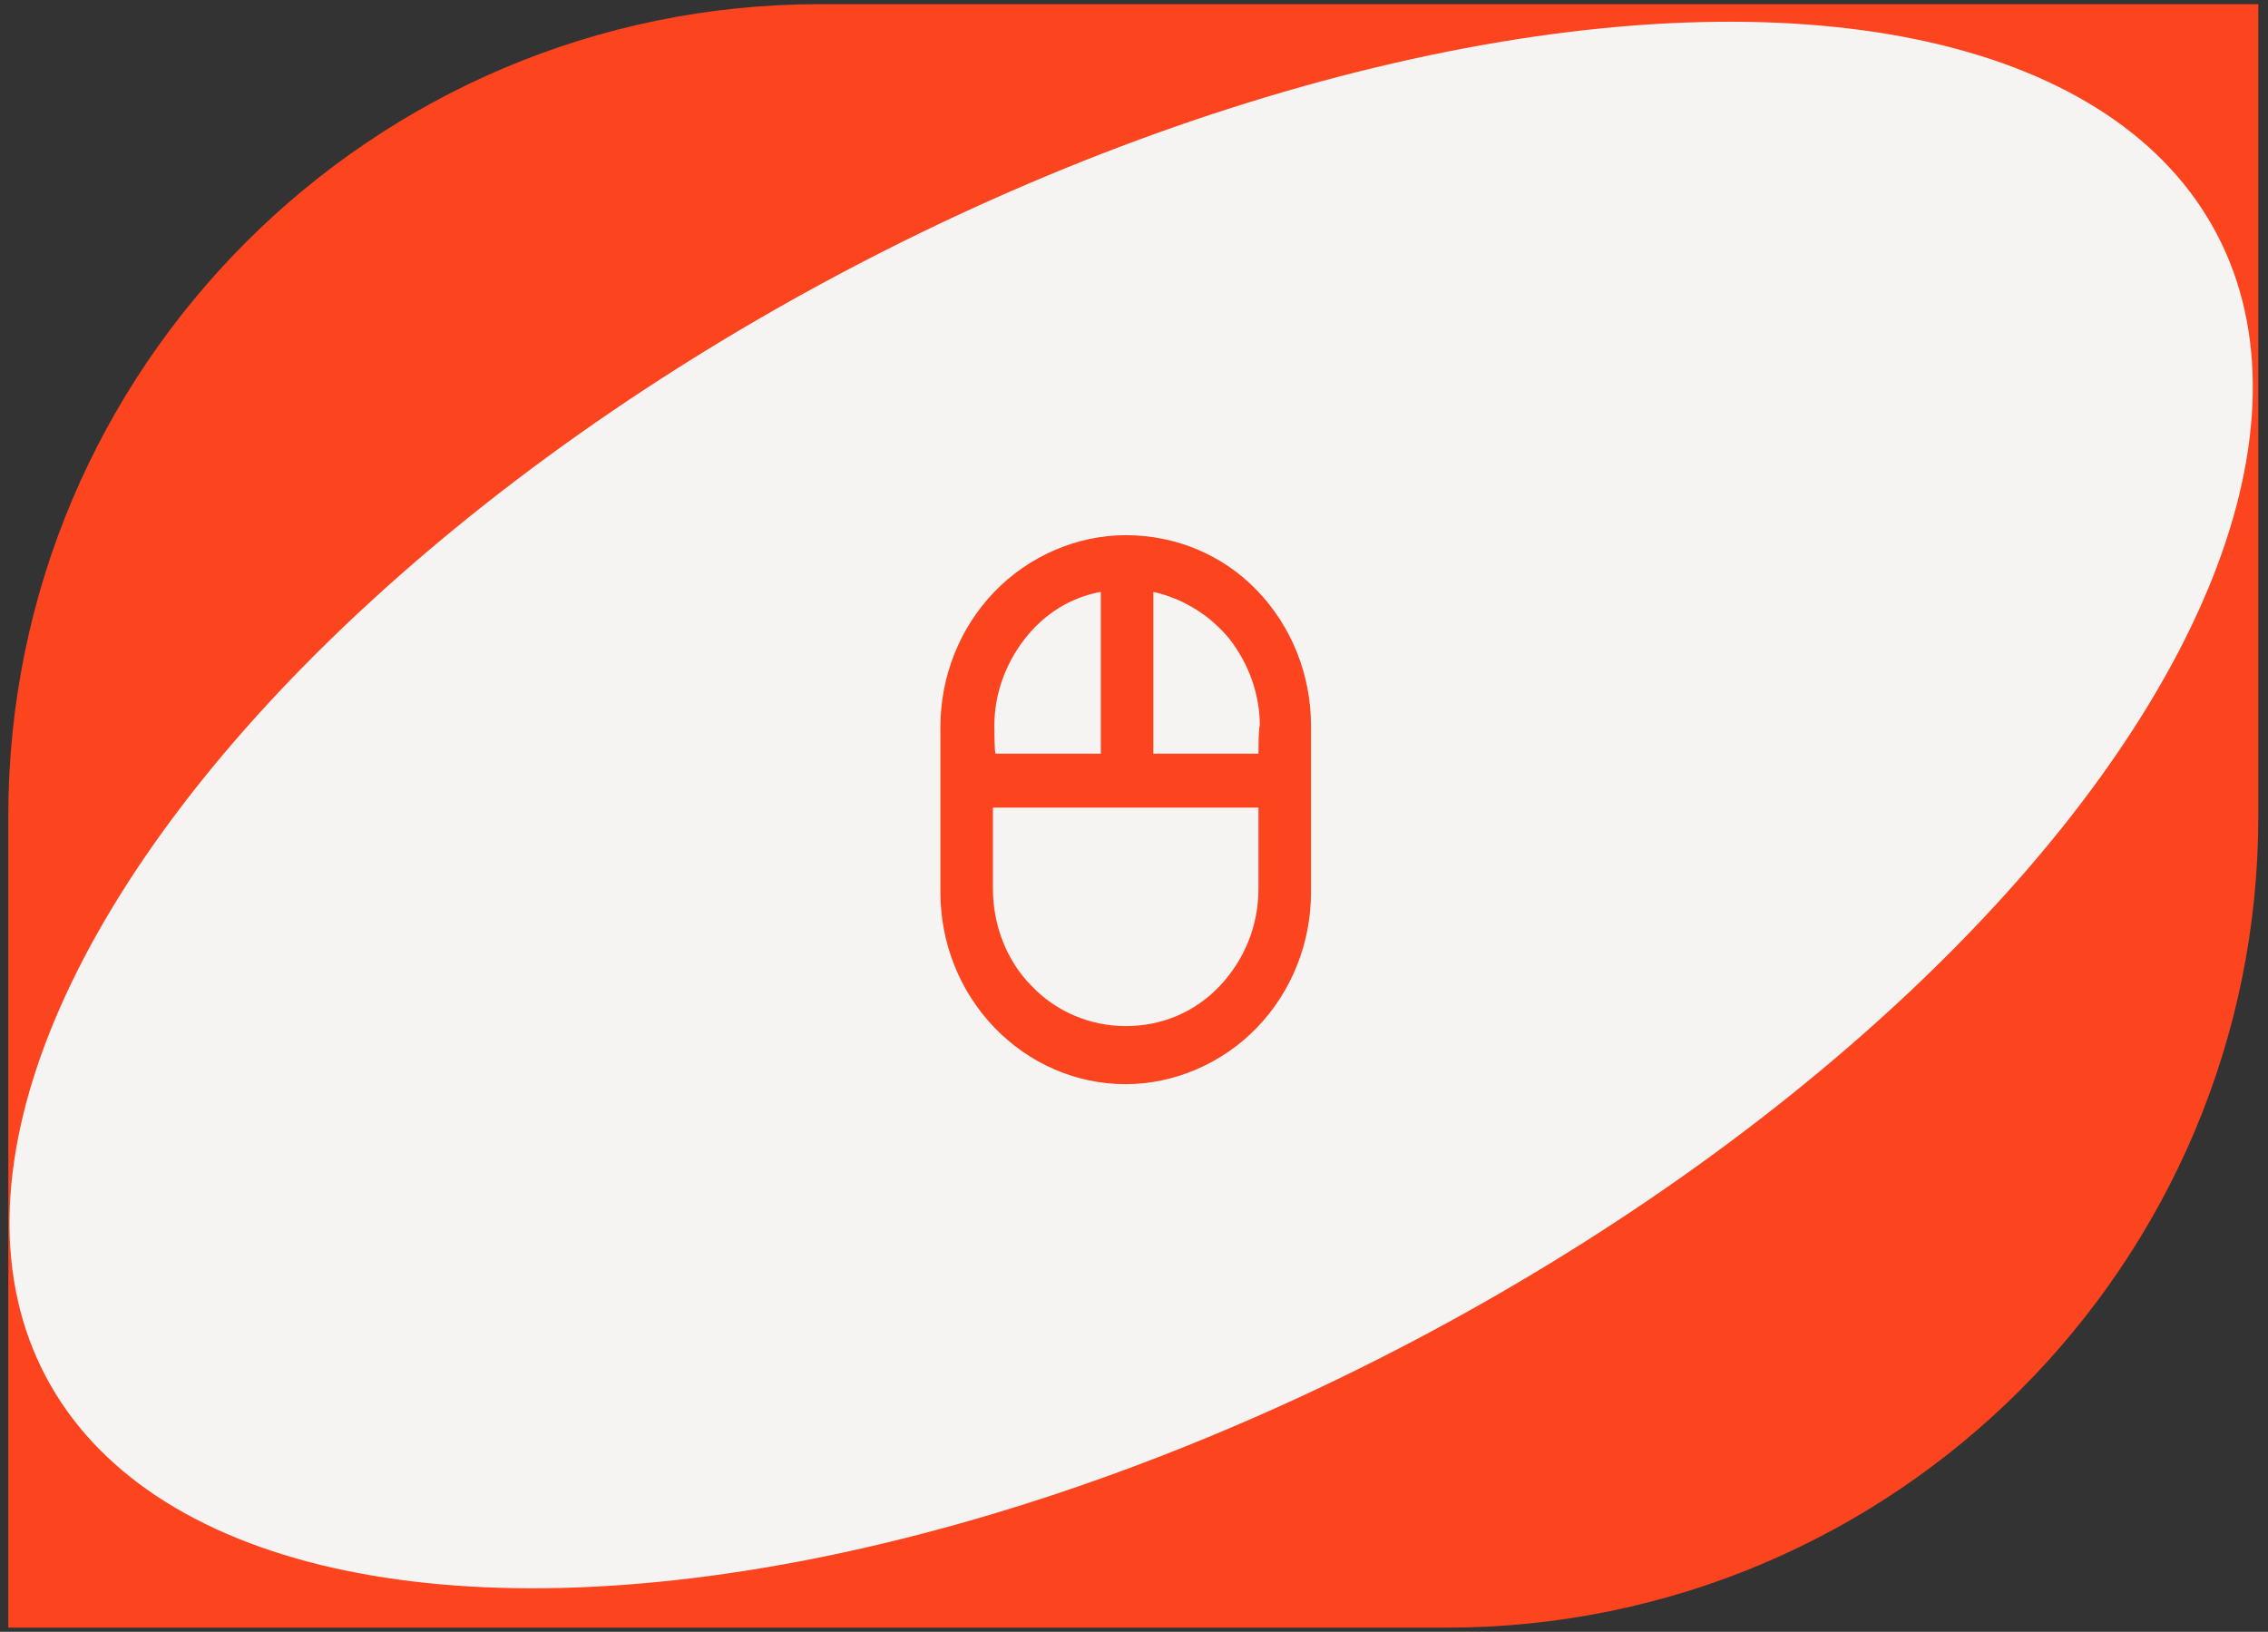 <svg xmlns="http://www.w3.org/2000/svg" xml:space="preserve" id="Capa_1" x="0px" y="0px" style="enable-background:new 0 0 164 118" version="1.1" viewBox="0 0 164 118"><rect x="0" y="0" width="164" height="118" fill="#333333" stroke="none"/><style>.st0{fill:#fc441e}</style><path d="M.6 59C.6 26.6 26.9.3 59.3.3h104V59c0 32.4-26.3 58.7-58.7 58.7H.6V59z" class="st0"/><ellipse cx="81.8" cy="58.2" rx="88.7" ry="43.8" style="fill:#f5f4f2" transform="rotate(-27.748 81.822 58.218)"/><path d="M81.4 38.7c-3.5 0-7 1.5-9.5 4.1-2.5 2.6-3.9 6.1-3.9 9.8v11.9c0 3.7 1.4 7.2 3.9 9.8 2.5 2.6 5.9 4.1 9.5 4.1 3.5 0 7-1.5 9.5-4.1 2.5-2.6 3.9-6.1 3.9-9.8v-12c0-3.7-1.4-7.2-3.9-9.8-2.5-2.6-5.9-4-9.5-4zm-9.5 13.8c0-2.3.8-4.5 2.2-6.3 1.4-1.8 3.3-3 5.5-3.4v11.7H72c-.1 0-.1-2-.1-2zM91 64.3c0 2.6-1 5.1-2.8 7s-4.2 2.9-6.8 2.9c-2.5 0-5-1-6.8-2.9-1.8-1.8-2.8-4.4-2.8-7v-5.9H91v5.9zm0-9.8h-7.6V42.8c2.2.5 4.1 1.7 5.5 3.4 1.4 1.8 2.2 4 2.2 6.3-.1 0-.1 2-.1 2z" class="st0"/></svg>